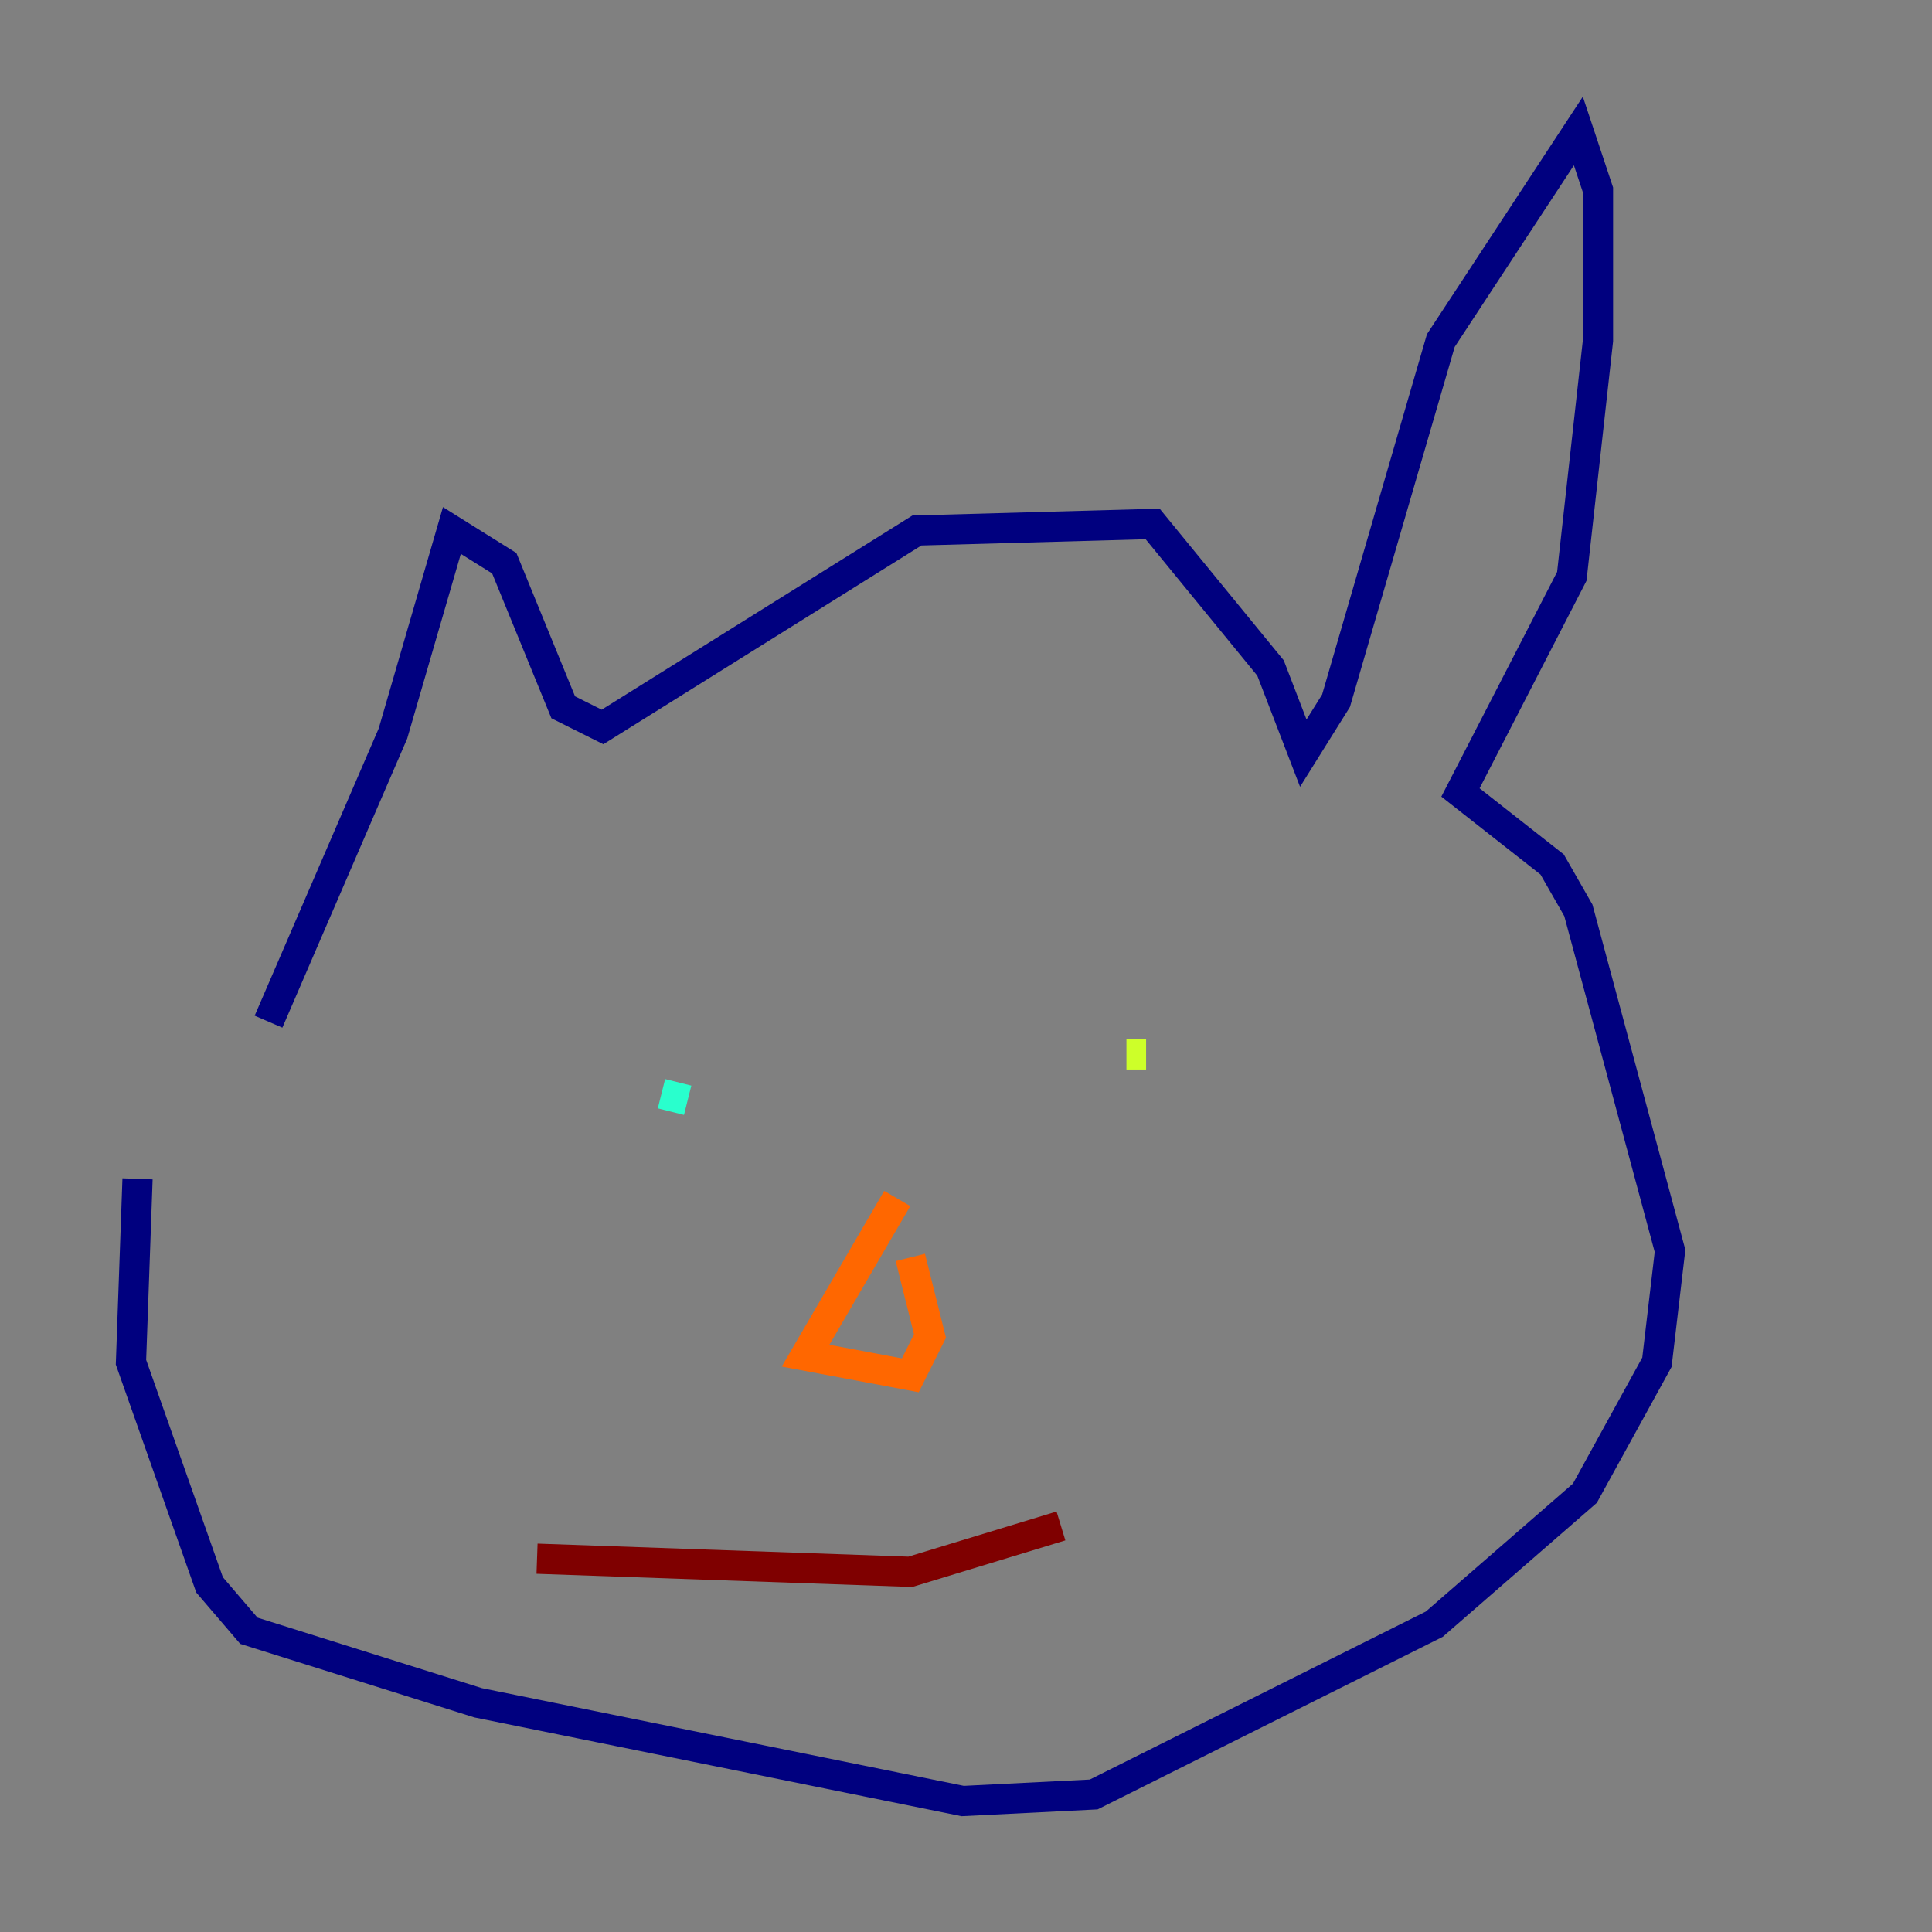 <?xml version="1.0" encoding="utf-8" ?>
<svg baseProfile="tiny" height="128" version="1.2" viewBox="0,0,128,128" width="128" xmlns="http://www.w3.org/2000/svg" xmlns:ev="http://www.w3.org/2001/xml-events" xmlns:xlink="http://www.w3.org/1999/xlink"><rect x="0" y="0" width="128" height="128" fill="#808080" stroke="none"/><defs /><polyline fill="none" points="17.79,67.688 26.034,48.597 29.939,35.146 33.41,37.315 37.315,46.861 39.919,48.163 60.746,35.146 76.366,34.712 84.176,44.258 86.346,49.898 88.515,46.427 95.458,22.563 104.57,8.678 105.871,12.583 105.871,22.563 104.136,38.183 96.759,52.502 102.834,57.275 104.57,60.312 110.644,82.875 109.776,90.251 105.003,98.929 95.024,107.607 72.461,118.888 63.783,119.322 31.675,112.814 16.488,108.041 13.885,105.003 8.678,90.251 9.112,78.102" stroke="#00007f" stroke-width="2" /><polyline fill="none" points="42.088,69.858 42.088,69.858" stroke="#004cff" stroke-width="2" /><polyline fill="none" points="45.559,72.895 43.824,72.461" stroke="#29ffcd" stroke-width="2" /><polyline fill="none" points="75.932,69.858 74.63,69.858" stroke="#cdff29" stroke-width="2" /><polyline fill="none" points="59.444,79.403 53.37,89.817 60.312,91.119 61.614,88.515 60.312,83.308" stroke="#ff6700" stroke-width="2" /><polyline fill="none" points="35.58,103.268 60.312,104.136 70.291,101.098" stroke="#7f0000" stroke-width="2" /></svg>